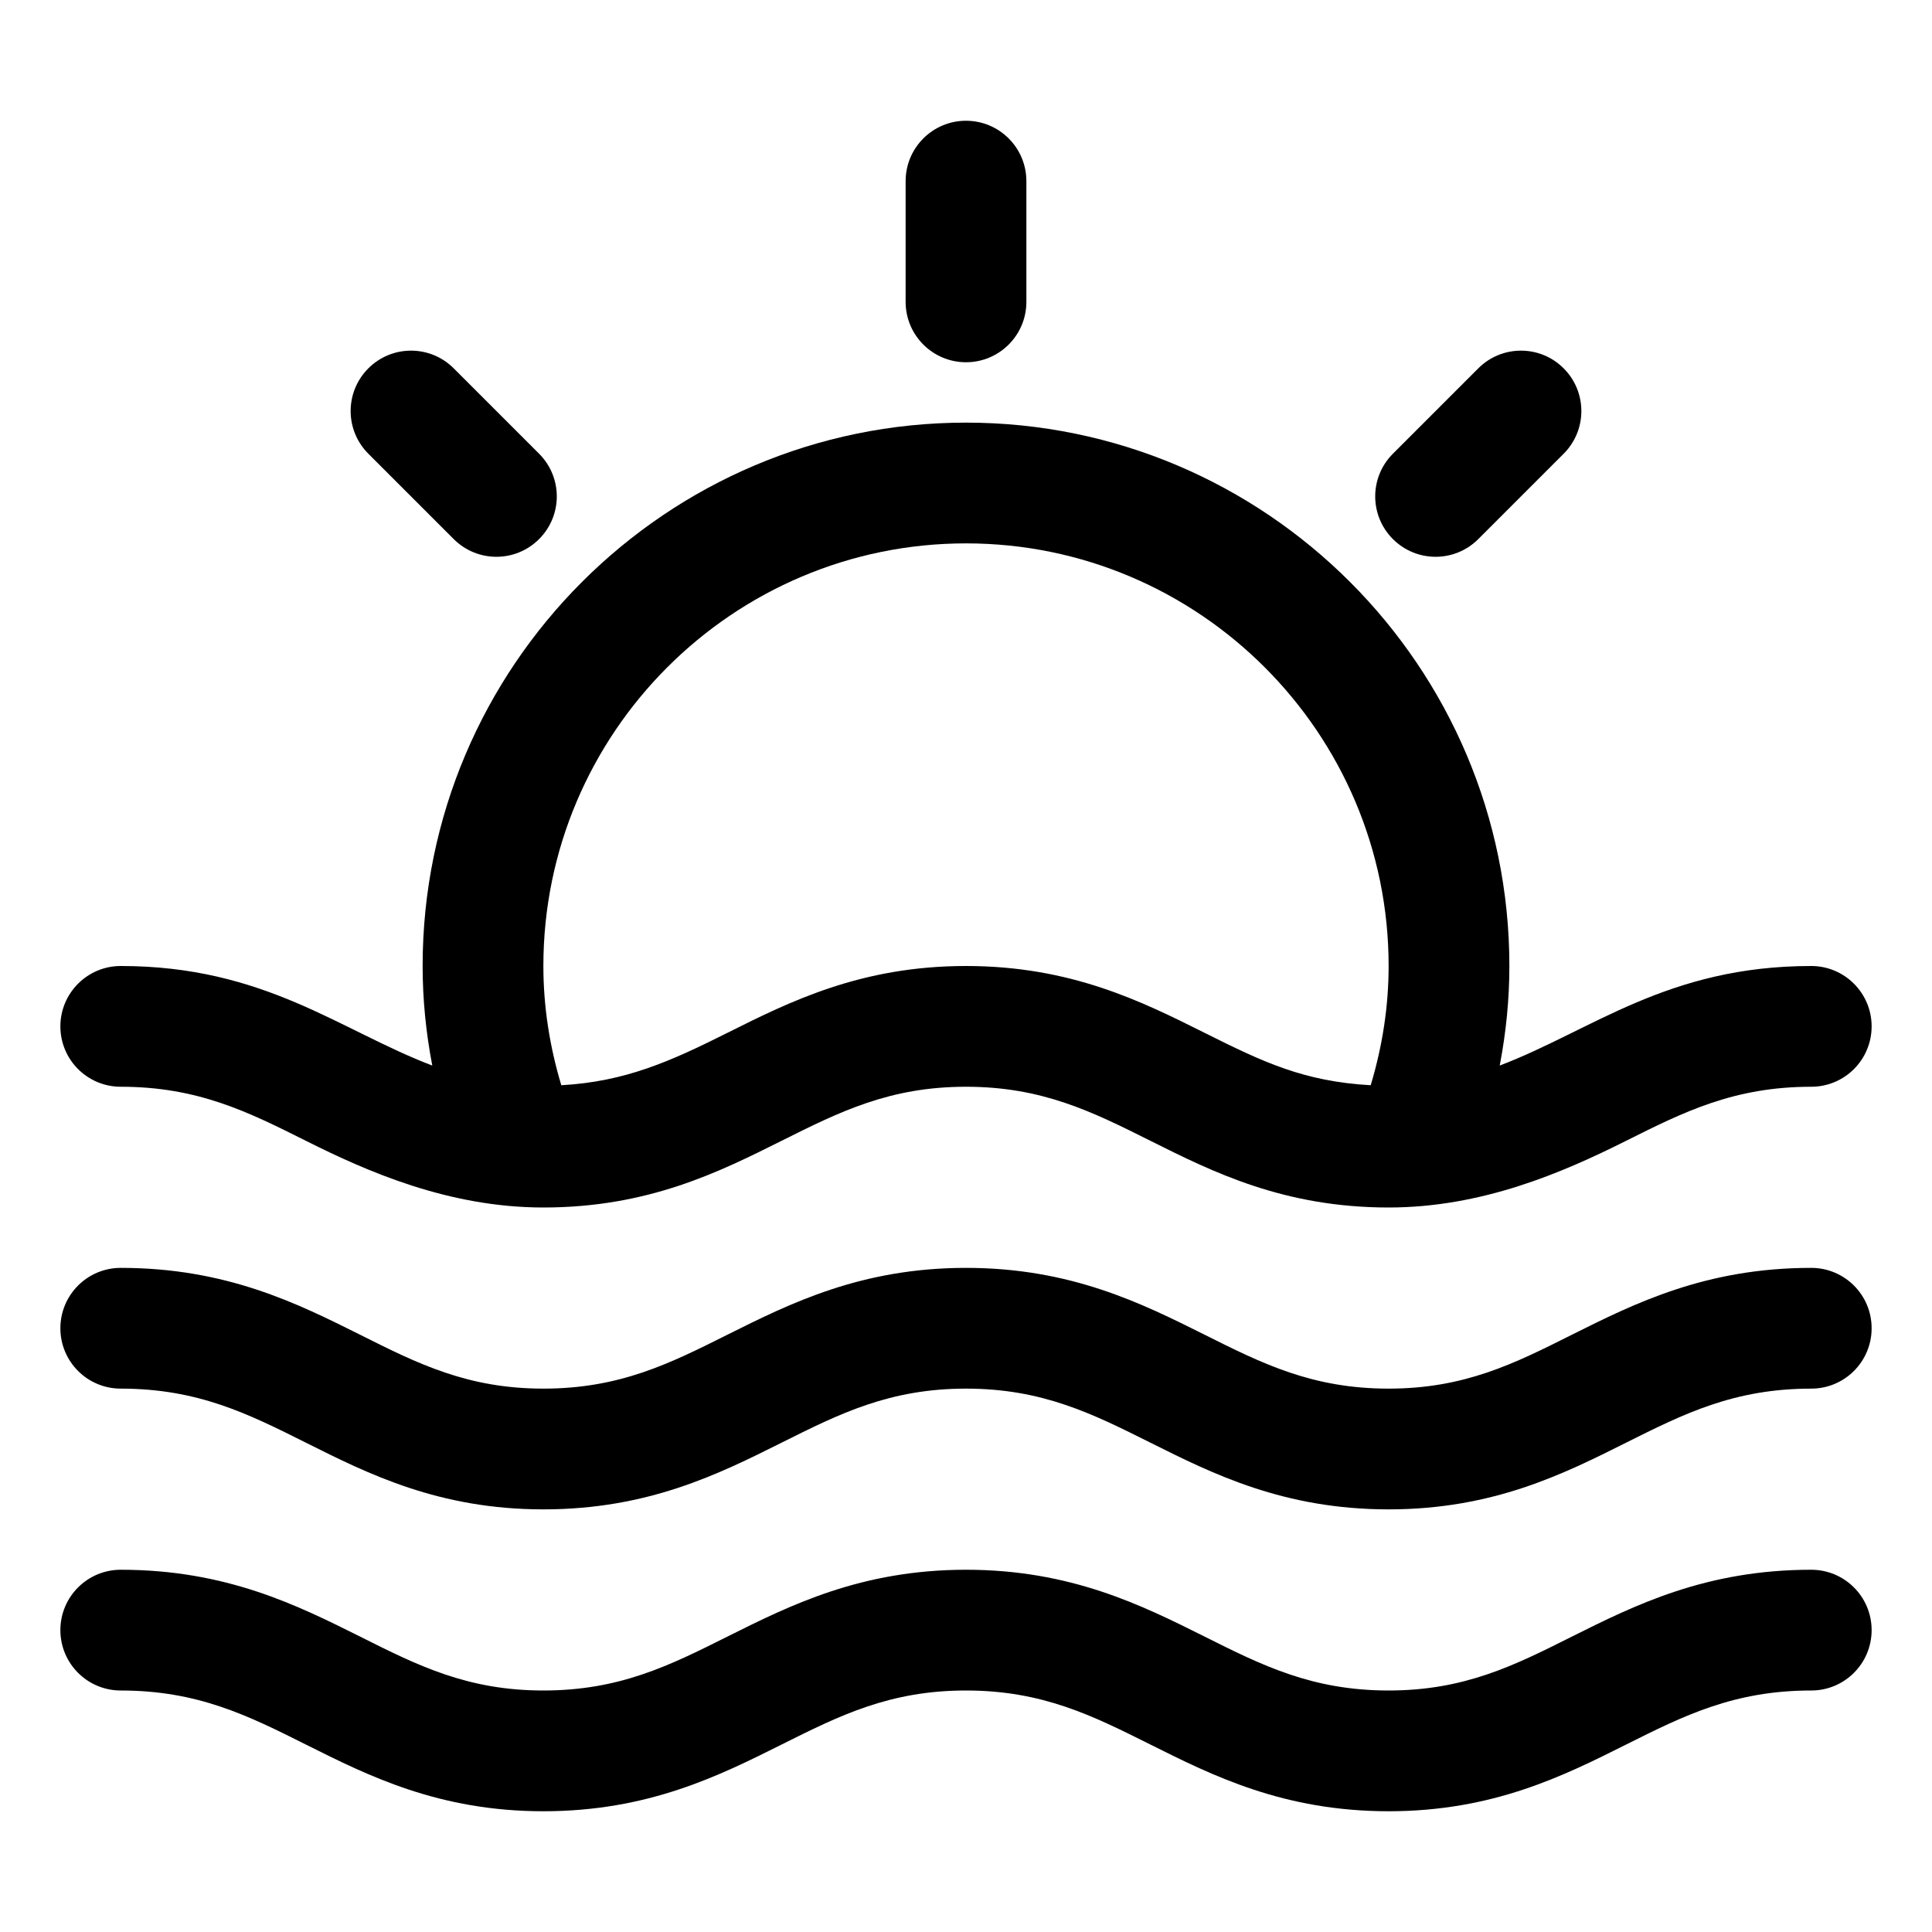 <svg id="Line" enable-background="new 0 0 32 32" height="512" viewBox="0 0 32 32" width="512" xmlns="http://www.w3.org/2000/svg"><path id="XMLID_962_" d="m31 27c0 .553-.448 1-1 1-1.278 0-2.11.416-3.072.898-1.032.517-2.201 1.102-3.928 1.102-1.736 0-2.91-.587-3.946-1.105-.96-.48-1.789-.895-3.054-.895s-2.094.415-3.054.895c-1.036.518-2.21 1.105-3.946 1.105-1.727 0-2.896-.585-3.928-1.102-.962-.482-1.794-.898-3.072-.898-.552 0-1-.447-1-1s.448-1 1-1c1.751 0 2.929.59 3.968 1.109.954.479 1.778.891 3.032.891 1.264 0 2.092-.414 3.052-.895 1.036-.517 2.211-1.105 3.948-1.105s2.912.588 3.948 1.105c.96.481 1.788.895 3.052.895 1.254 0 2.078-.412 3.032-.891 1.039-.519 2.217-1.109 3.968-1.109.552 0 1 .447 1 1z"/><path id="XMLID_961_" d="m31 22c0 .553-.448 1-1 1-1.278 0-2.11.416-3.072.898-1.032.517-2.201 1.102-3.928 1.102-1.736 0-2.91-.587-3.946-1.105-.96-.48-1.789-.895-3.054-.895s-2.094.415-3.054.895c-1.036.518-2.21 1.105-3.946 1.105-1.727 0-2.896-.585-3.928-1.102-.962-.482-1.794-.898-3.072-.898-.552 0-1-.447-1-1s.448-1 1-1c1.751 0 2.929.59 3.968 1.109.954.479 1.778.891 3.032.891 1.264 0 2.092-.414 3.052-.895 1.036-.517 2.211-1.105 3.948-1.105s2.912.588 3.948 1.105c.96.481 1.788.895 3.052.895 1.254 0 2.078-.412 3.032-.891 1.039-.519 2.217-1.109 3.968-1.109.552 0 1 .447 1 1z"/><path id="XMLID_960_" d="m16 2c.552 0 1 .448 1 1v2c0 .552-.448 1-1 1s-1-.448-1-1v-2c0-.552.448-1 1-1z"/><path id="XMLID_959_" d="m25.899 6.101c.391.391.391 1.023 0 1.414l-1.414 1.414c-.391.391-1.023.391-1.414 0s-.391-1.023 0-1.414l1.414-1.414c.391-.391 1.024-.391 1.414 0z"/><path id="XMLID_958_" d="m7.515 6.101 1.414 1.414c.391.391.391 1.023 0 1.414s-1.023.391-1.414 0l-1.414-1.414c-.391-.391-.391-1.023 0-1.414s1.023-.391 1.414 0z"/><path id="XMLID_944_" d="m30 16c-2.383 0-3.629 1.066-5.16 1.649.105-.546.16-1.097.16-1.649 0-4.962-4.038-9-9-9s-9 4.038-9 9c0 .552.055 1.103.16 1.649-1.532-.583-2.777-1.649-5.16-1.649-.552 0-1 .448-1 1 0 .553.448 1 1 1 1.278 0 2.11.416 3.072.898 1 .501 2.353 1.102 3.928 1.102 1.736 0 2.91-.587 3.946-1.105.96-.48 1.789-.895 3.054-.895s2.094.415 3.054.895c1.036.518 2.21 1.105 3.946 1.105 1.541 0 2.873-.573 3.928-1.102.962-.482 1.794-.898 3.072-.898.552 0 1-.447 1-1 0-.552-.448-1-1-1zm-7.297 1.975c-1.103-.063-1.771-.377-2.755-.87-1.036-.518-2.211-1.105-3.948-1.105s-2.912.587-3.948 1.105c-.95.476-1.694.81-2.755.87-.196-.651-.297-1.313-.297-1.975 0-3.86 3.14-7 7-7s7 3.14 7 7c0 .662-.101 1.324-.297 1.975z"/></svg>